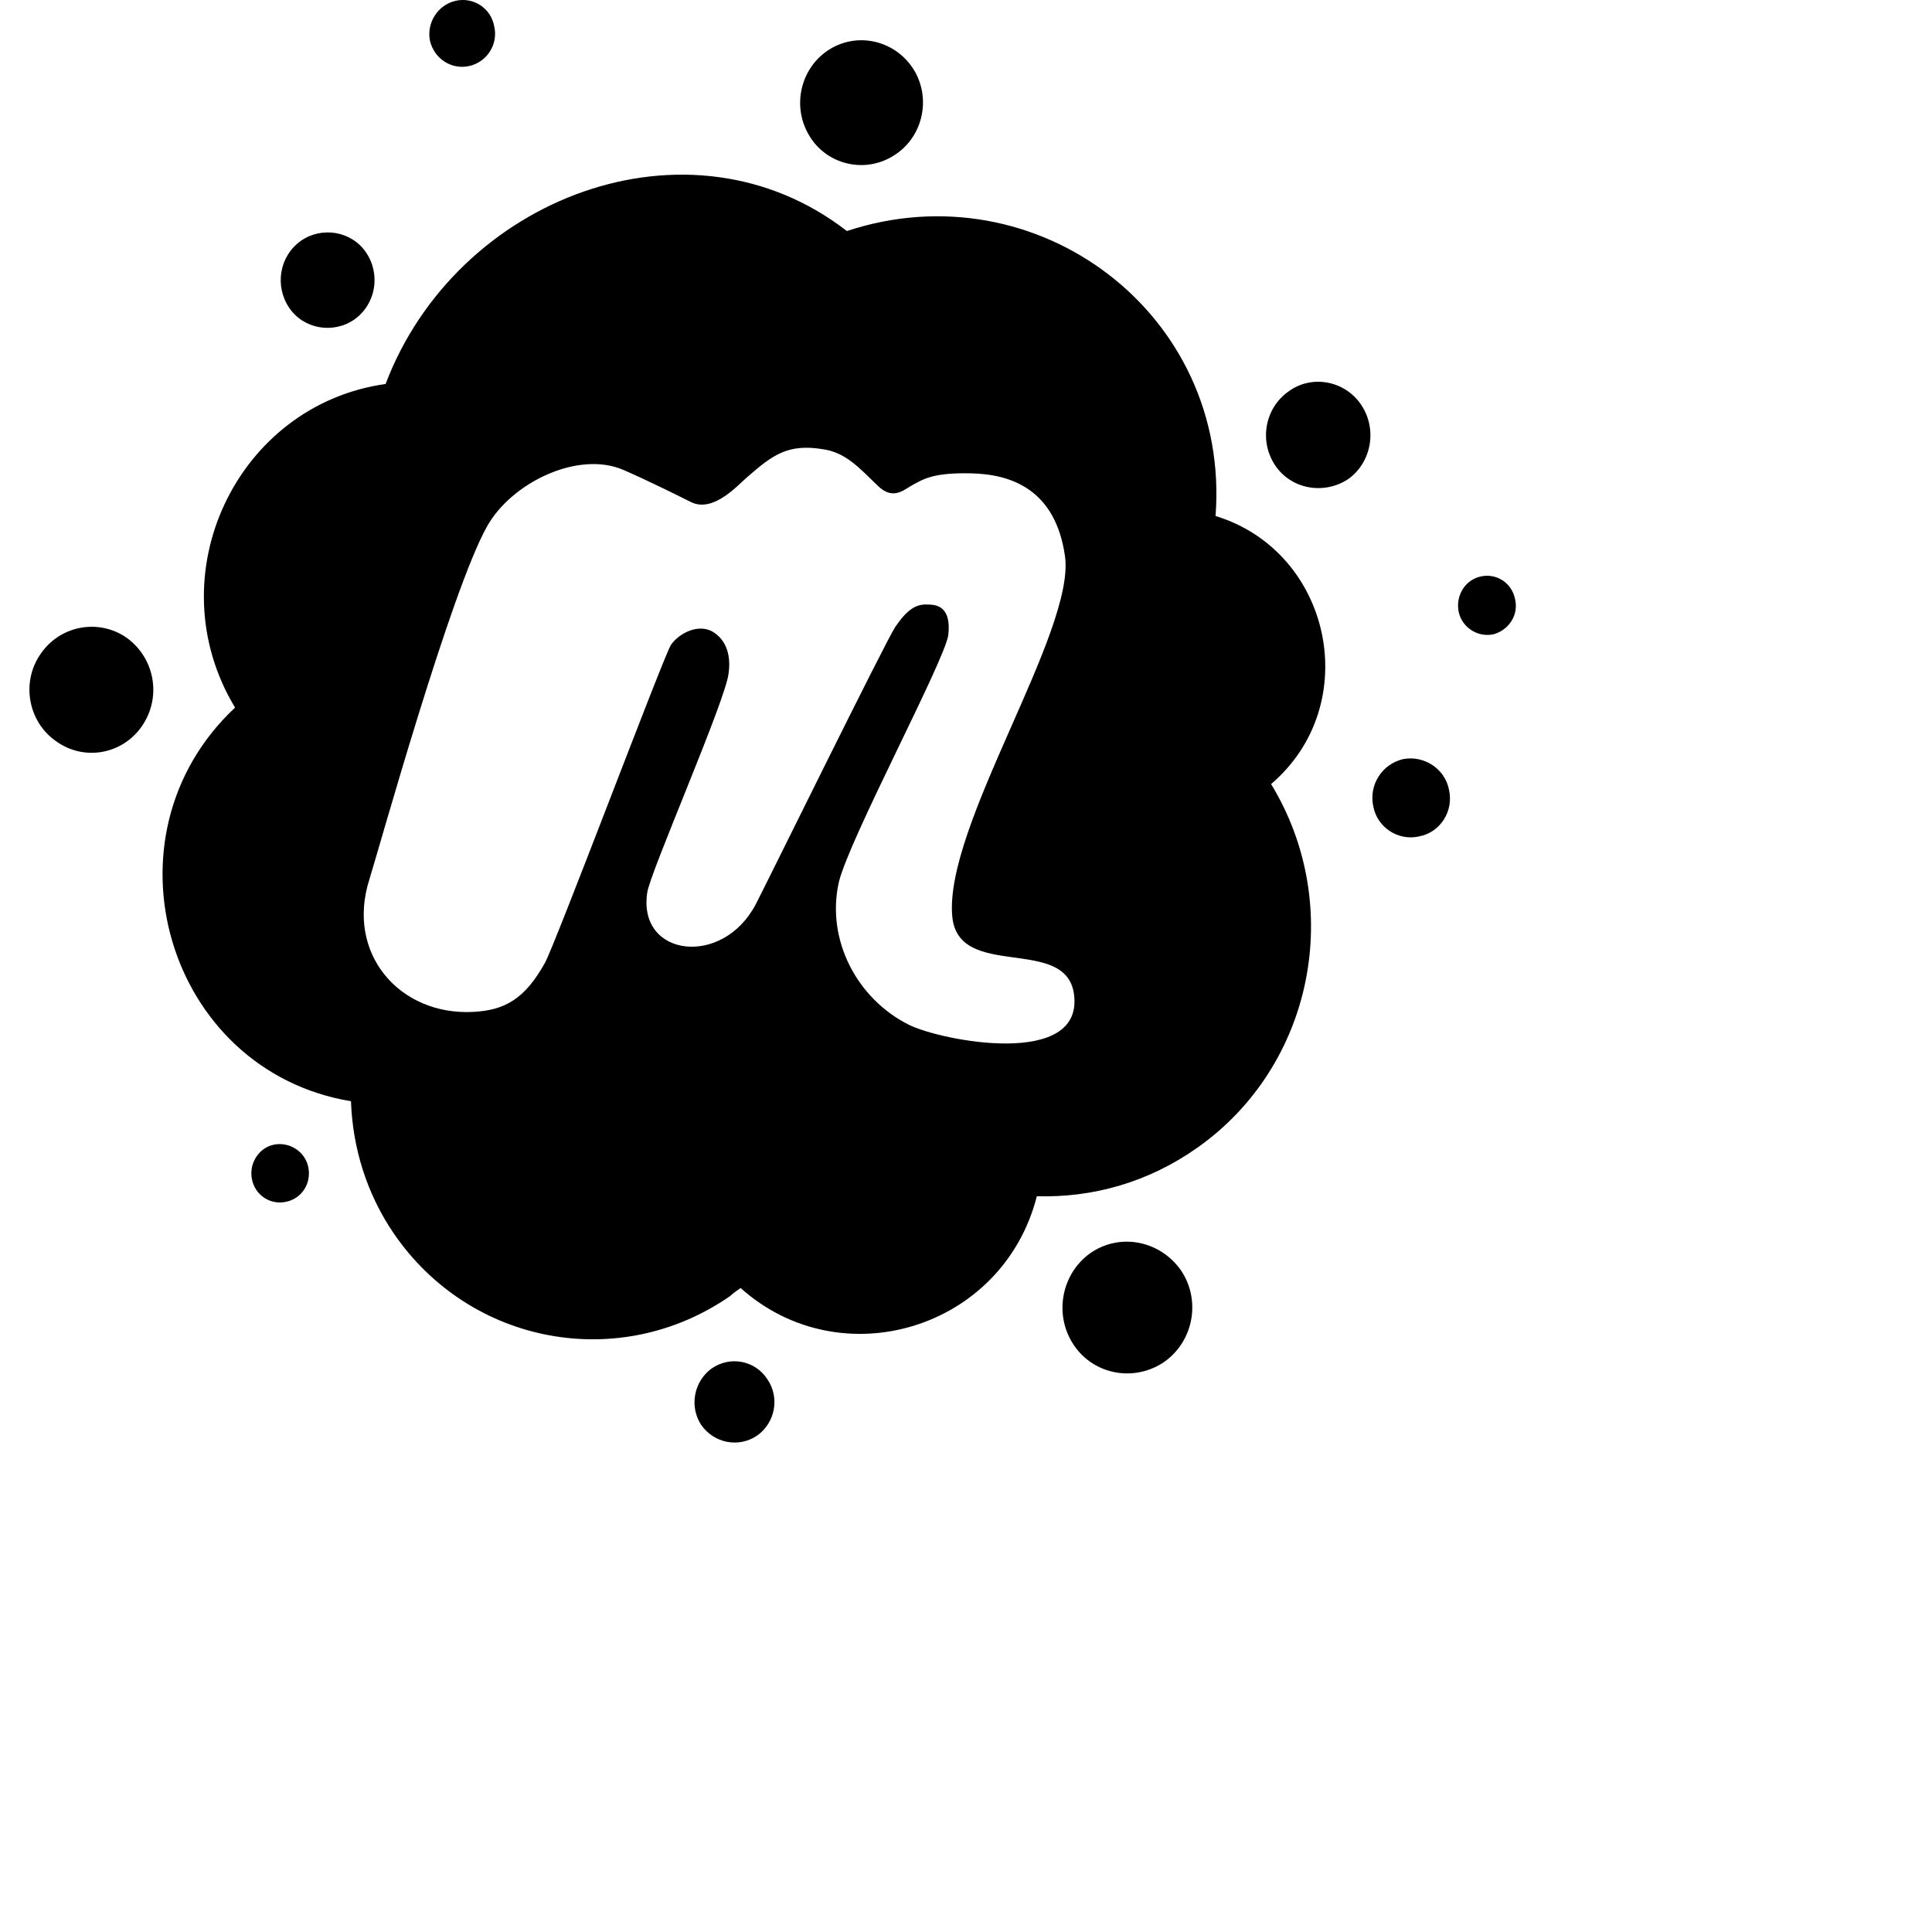 <svg height="2400" width="2400" xmlns="http://www.w3.org/2000/svg"><path d="m1334 1234c-11-72-143-16-151-95-11-112 153-354 140-448-12-84-68-102-117-103-47-1-59 7-75 16-10 6-23 17-41-1-22-21-39-41-68-45-43-7-62 7-93 34-12 10-42 45-70 32-12-6-54-27-84-40-57-25-140 16-170 70-45 80-133 396-146 438-30 93 38 170 129 165 39-2 64-16 89-61 14-26 146-377 156-394 7-12 31-28 51-18 20 11 24 33 21 53-4 34-98 248-101 272-12 80 94 93 135 14 13-25 160-324 173-344 15-22 26-29 41-28 11 0 29 3 25 38-5 33-123 253-136 307-16 72 23 145 87 177 40 20 219 55 205-39zm-951 216c4 20-8 39-28 43-19 4-38-8-42-28-4-19 8-39 27-43s39 8 43 28zm570 263c16 23 10 54-12 70-23 16-54 10-70-13-15-23-9-54 13-70 23-16 54-10 69 13zm-776-812c-24 36-72 45-107 20-35-24-44-73-20-108 24-36 72-45 107-21 35 25 44 73 20 109zm1290 677c25 37 16 88-21 114-37 25-87 16-112-21s-16-88 20-114c37-26 87-16 113 21zm112-604c92 151 53 350-92 452-61 43-130 62-199 60-42 165-243 226-368 114-4 3-9 6-13 10-137 95-323 61-418-78-34-50-51-107-53-164-229-38-315-329-144-489-99-164 2-376 187-402 88-232 377-342 573-190 236-78 477 103 458 354 144 44 185 234 69 333zm-1124-660c18 27 12 64-15 83-26 18-63 12-81-15s-12-64 15-83c26-18 63-12 81 15zm159-281c5 22-9 44-31 49s-44-9-49-32c-4-22 10-44 32-49s44 9 48 32zm1186 948c6 27-11 53-37 58-26 6-52-11-57-37-6-27 11-53 37-59 26-5 52 12 57 38zm-664-893c21 36 10 84-27 106-36 22-83 10-104-26-22-37-10-85 26-107s83-10 105 27zm746 656c5 20-8 39-27 44-20 4-39-9-43-28-4-20 8-40 28-44 19-4 38 8 42 28zm-191-241c20 30 13 71-16 92-30 20-71 13-91-17s-13-71 17-92c29-21 70-13 90 17z"/></svg>